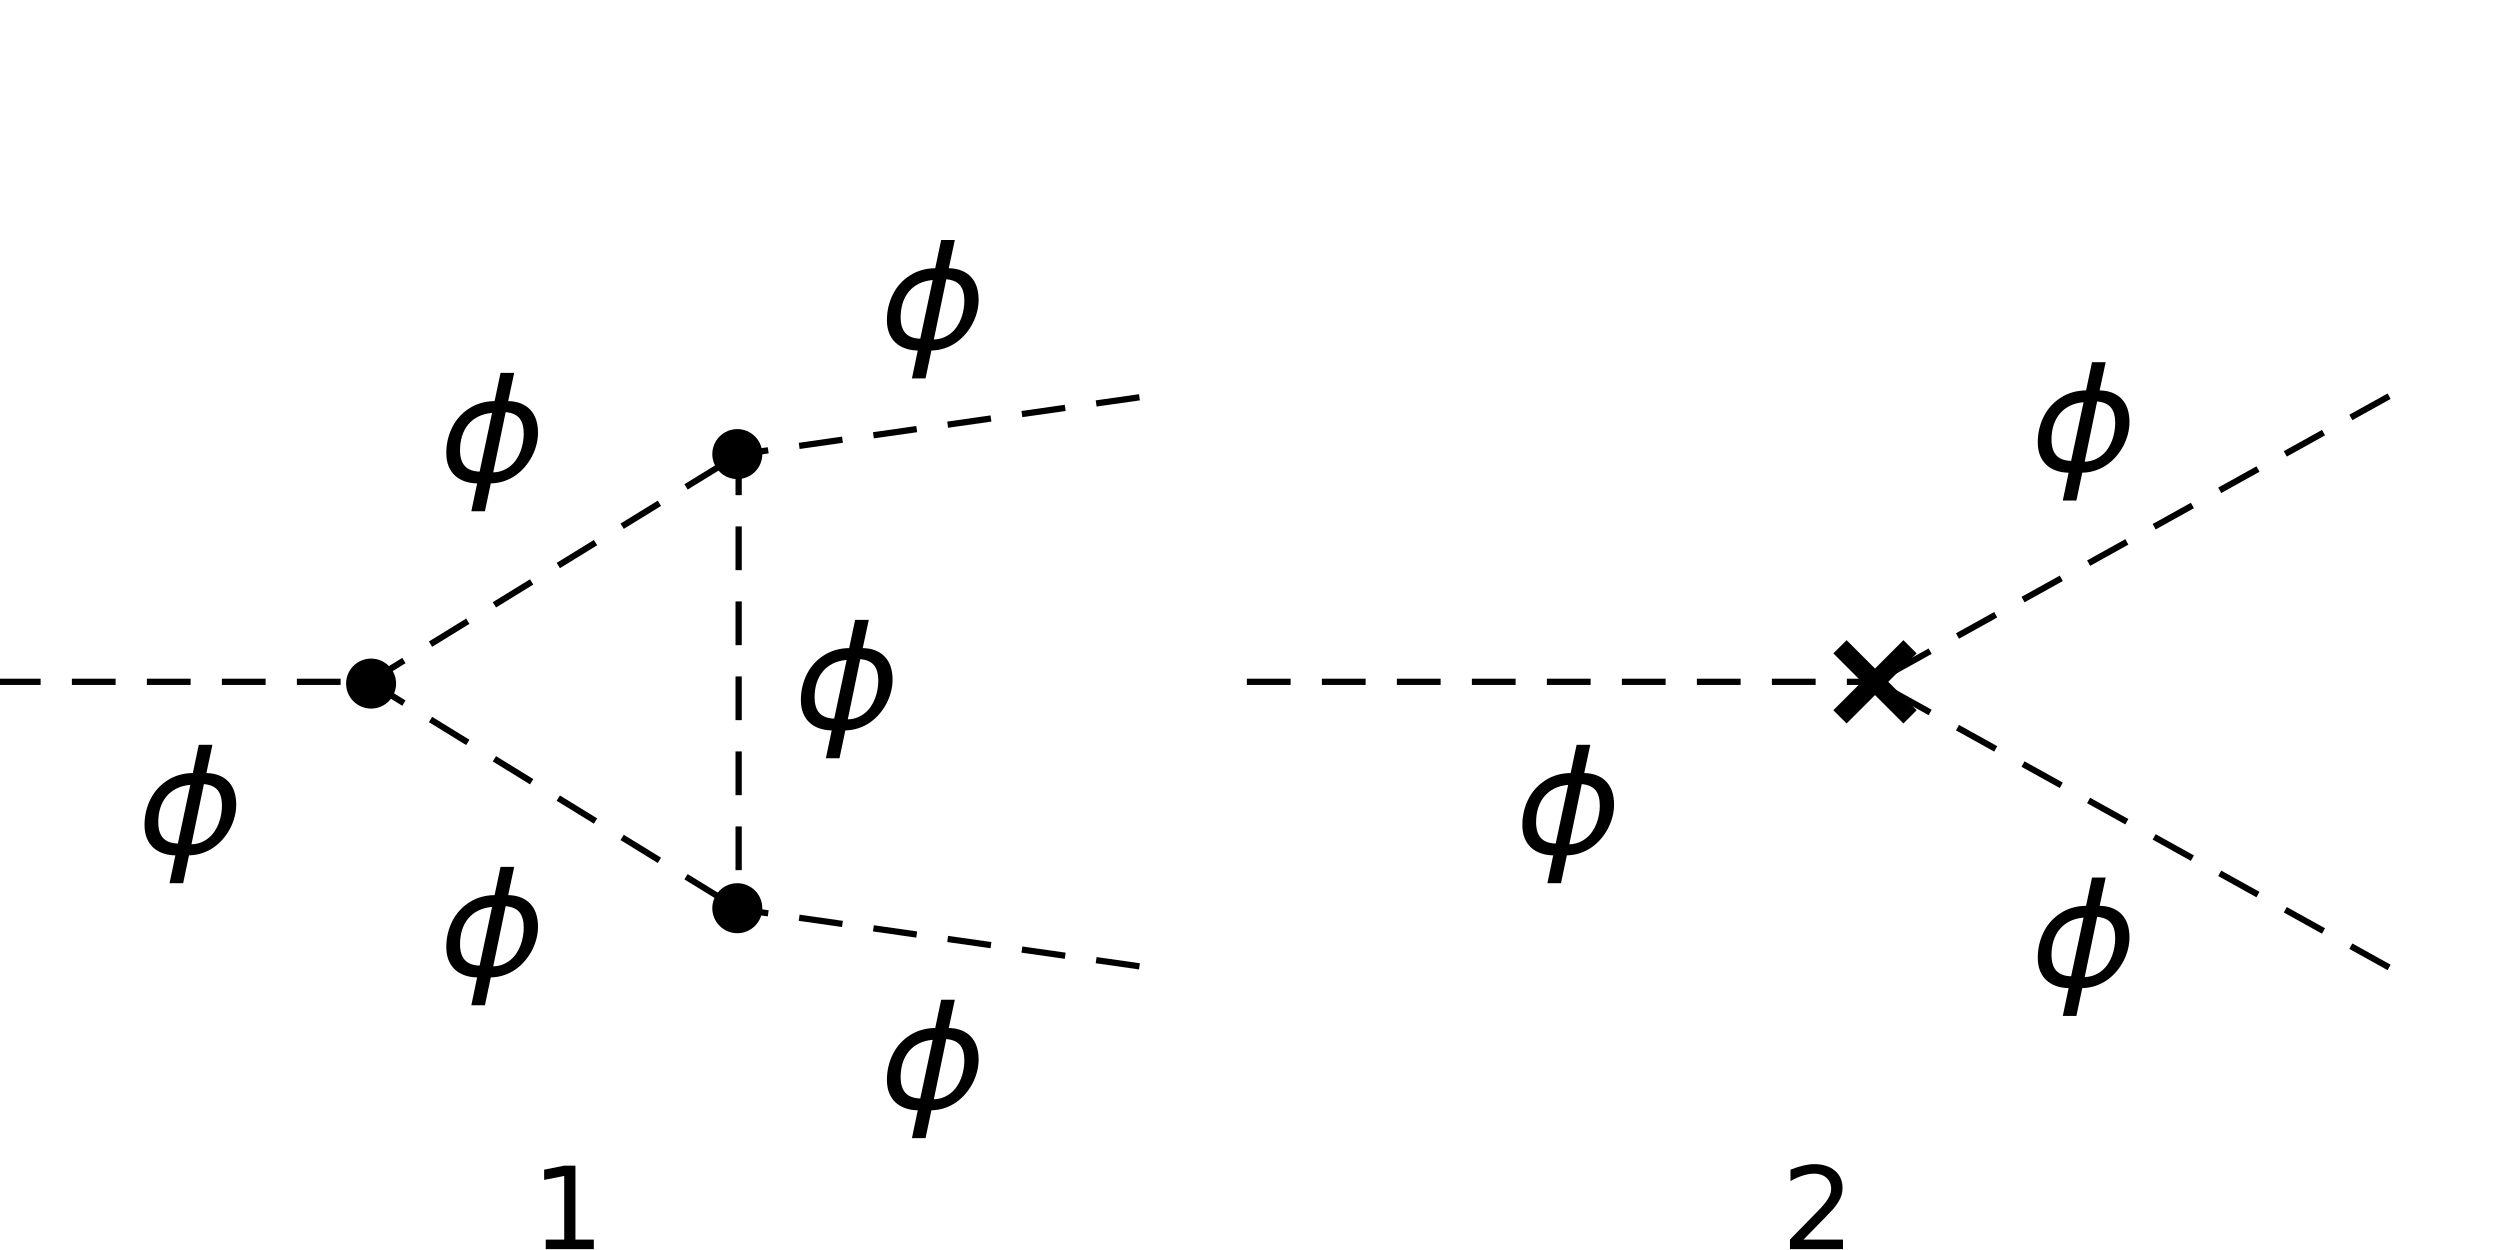 <?xml version="1.0" encoding="UTF-8"?>
<svg xmlns="http://www.w3.org/2000/svg" xmlns:xlink="http://www.w3.org/1999/xlink" width="512pt" height="256pt" viewBox="0 0 512 256" version="1.1">
<defs>
<g>
<symbol overflow="visible" id="glyph0-0">
<path style="stroke:none;" d="M 1.938 0 L 1.938 -24.797 L 13.562 -24.797 L 13.562 0 Z M 3.875 -1.938 L 11.625 -1.938 L 11.625 -22.859 L 3.875 -22.859 Z M 3.875 -1.938 "/>
</symbol>
<symbol overflow="visible" id="glyph0-1">
<path style="stroke:none;" d="M 21.062 -9.953 C 21.062 -9.141 20.957 -8.32 20.75 -7.5 C 20.539 -6.676 20.238 -5.879 19.844 -5.109 C 19.445 -4.348 18.969 -3.633 18.406 -2.969 C 17.844 -2.301 17.203 -1.711 16.484 -1.203 C 15.766 -0.703 14.977 -0.305 14.125 -0.016 C 13.27 0.273 12.359 0.43 11.391 0.453 L 10.188 6.156 L 7.406 6.156 L 8.594 0.453 C 7.664 0.441 6.812 0.297 6.031 0.016 C 5.258 -0.254 4.594 -0.648 4.031 -1.172 C 3.477 -1.691 3.047 -2.336 2.734 -3.109 C 2.43 -3.879 2.281 -4.77 2.281 -5.781 C 2.281 -6.758 2.391 -7.695 2.609 -8.594 C 2.828 -9.5 3.141 -10.348 3.547 -11.141 C 3.953 -11.93 4.445 -12.645 5.031 -13.281 C 5.625 -13.926 6.285 -14.477 7.016 -14.938 C 7.742 -15.406 8.539 -15.766 9.406 -16.016 C 10.281 -16.266 11.203 -16.395 12.172 -16.406 L 13.391 -22.188 L 16.188 -22.188 L 14.953 -16.406 C 15.953 -16.383 16.832 -16.219 17.594 -15.906 C 18.352 -15.602 18.988 -15.172 19.5 -14.609 C 20.02 -14.055 20.41 -13.383 20.672 -12.594 C 20.93 -11.801 21.062 -10.922 21.062 -9.953 Z M 18.141 -9.703 C 18.141 -11.109 17.848 -12.172 17.266 -12.891 C 16.68 -13.609 15.738 -14.023 14.438 -14.141 L 11.891 -1.812 C 12.609 -1.832 13.266 -1.961 13.859 -2.203 C 14.453 -2.441 14.977 -2.754 15.438 -3.141 C 15.906 -3.523 16.305 -3.973 16.641 -4.484 C 16.984 -4.992 17.266 -5.539 17.484 -6.125 C 17.703 -6.707 17.863 -7.301 17.969 -7.906 C 18.082 -8.52 18.141 -9.117 18.141 -9.703 Z M 11.656 -13.984 C 10.594 -13.891 9.648 -13.641 8.828 -13.234 C 8.016 -12.828 7.332 -12.289 6.781 -11.625 C 6.227 -10.957 5.805 -10.176 5.516 -9.281 C 5.234 -8.383 5.094 -7.398 5.094 -6.328 C 5.094 -4.91 5.422 -3.836 6.078 -3.109 C 6.734 -2.391 7.742 -2.008 9.109 -1.969 Z M 11.656 -13.984 "/>
</symbol>
<symbol overflow="visible" id="glyph1-0">
<path style="stroke:none;" d="M 1.172 4.141 L 1.172 -16.531 L 12.891 -16.531 L 12.891 4.141 Z M 2.484 2.844 L 11.594 2.844 L 11.594 -15.219 L 2.484 -15.219 Z M 2.484 2.844 "/>
</symbol>
<symbol overflow="visible" id="glyph1-1">
<path style="stroke:none;" d="M 2.906 -1.953 L 6.688 -1.953 L 6.688 -14.984 L 2.578 -14.172 L 2.578 -16.266 L 6.672 -17.094 L 8.984 -17.094 L 8.984 -1.953 L 12.75 -1.953 L 12.75 0 L 2.906 0 Z M 2.906 -1.953 "/>
</symbol>
<symbol overflow="visible" id="glyph1-2">
<path style="stroke:none;" d="M 4.5 -1.953 L 12.578 -1.953 L 12.578 0 L 1.719 0 L 1.719 -1.953 C 2.594 -2.859 3.785 -4.078 5.297 -5.609 C 6.816 -7.141 7.773 -8.125 8.172 -8.562 C 8.91 -9.395 9.426 -10.098 9.719 -10.672 C 10.008 -11.254 10.156 -11.82 10.156 -12.375 C 10.156 -13.281 9.836 -14.02 9.203 -14.594 C 8.566 -15.164 7.734 -15.453 6.703 -15.453 C 5.984 -15.453 5.219 -15.328 4.406 -15.078 C 3.602 -14.828 2.742 -14.445 1.828 -13.938 L 1.828 -16.266 C 2.766 -16.641 3.633 -16.922 4.438 -17.109 C 5.25 -17.305 5.992 -17.406 6.672 -17.406 C 8.441 -17.406 9.852 -16.961 10.906 -16.078 C 11.957 -15.191 12.484 -14.008 12.484 -12.531 C 12.484 -11.82 12.348 -11.148 12.078 -10.516 C 11.816 -9.891 11.344 -9.148 10.656 -8.297 C 10.457 -8.078 9.848 -7.438 8.828 -6.375 C 7.805 -5.32 6.363 -3.848 4.5 -1.953 Z M 4.5 -1.953 "/>
</symbol>
</g>
</defs>
<g id="surface44">
<path style="fill:none;stroke-width:1.28;stroke-linecap:square;stroke-linejoin:miter;stroke:rgb(0%,0%,0%);stroke-opacity:1;stroke-dasharray:7.68,7.68;stroke-miterlimit:3.25;" d="M 66 143.637 L 141.637 143.637 " transform="matrix(1,0,0,1,-66,-4)"/>
<g style="fill:rgb(0%,0%,0%);fill-opacity:1;">
  <use xlink:href="#glyph0-1" x="27.318" y="174.726"/>
</g>
<path style="fill:none;stroke-width:1.28;stroke-linecap:square;stroke-linejoin:miter;stroke:rgb(0%,0%,0%);stroke-opacity:1;stroke-dasharray:7.68,7.68;stroke-miterlimit:3.25;" d="M 298.727 85.453 L 217.273 97.09 " transform="matrix(1,0,0,1,-66,-4)"/>
<g style="fill:rgb(0%,0%,0%);fill-opacity:1;">
  <use xlink:href="#glyph0-1" x="179.361" y="71.335"/>
</g>
<path style="fill:none;stroke-width:1.28;stroke-linecap:square;stroke-linejoin:miter;stroke:rgb(0%,0%,0%);stroke-opacity:1;stroke-dasharray:7.68,7.68;stroke-miterlimit:3.25;" d="M 298.727 201.816 L 217.273 190.184 " transform="matrix(1,0,0,1,-66,-4)"/>
<g style="fill:rgb(0%,0%,0%);fill-opacity:1;">
  <use xlink:href="#glyph0-1" x="179.361" y="226.938"/>
</g>
<path style="fill:none;stroke-width:1.28;stroke-linecap:square;stroke-linejoin:miter;stroke:rgb(0%,0%,0%);stroke-opacity:1;stroke-dasharray:7.68,7.68;stroke-miterlimit:3.25;" d="M 141.637 143.637 L 217.273 97.09 " transform="matrix(1,0,0,1,-66,-4)"/>
<g style="fill:rgb(0%,0%,0%);fill-opacity:1;">
  <use xlink:href="#glyph0-1" x="89.122" y="98.55"/>
</g>
<path style="fill:none;stroke-width:1.28;stroke-linecap:square;stroke-linejoin:miter;stroke:rgb(0%,0%,0%);stroke-opacity:1;stroke-dasharray:7.68,7.68;stroke-miterlimit:3.25;" d="M 141.637 143.637 L 217.273 190.184 " transform="matrix(1,0,0,1,-66,-4)"/>
<g style="fill:rgb(0%,0%,0%);fill-opacity:1;">
  <use xlink:href="#glyph0-1" x="89.122" y="199.723"/>
</g>
<path style="fill:none;stroke-width:1.28;stroke-linecap:square;stroke-linejoin:miter;stroke:rgb(0%,0%,0%);stroke-opacity:1;stroke-dasharray:7.68,7.68;stroke-miterlimit:3.25;" d="M 217.273 97.09 L 217.273 190.184 " transform="matrix(1,0,0,1,-66,-4)"/>
<g style="fill:rgb(0%,0%,0%);fill-opacity:1;">
  <use xlink:href="#glyph0-1" x="161.737" y="149.136"/>
</g>
<path style=" stroke:none;fill-rule:evenodd;fill:rgb(0%,0%,0%);fill-opacity:1;" d="M 81.121 140 C 81.121 138.641 80.582 137.34 79.621 136.379 C 78.66 135.418 77.359 134.879 76 134.879 C 74.641 134.879 73.34 135.418 72.379 136.379 C 71.418 137.34 70.879 138.641 70.879 140 C 70.879 141.359 71.418 142.66 72.379 143.621 C 73.34 144.582 74.641 145.121 76 145.121 C 77.359 145.121 78.66 144.582 79.621 143.621 C 80.582 142.66 81.121 141.359 81.121 140 Z M 81.121 140 "/>
<path style=" stroke:none;fill-rule:evenodd;fill:rgb(0%,0%,0%);fill-opacity:1;" d="M 156.121 93 C 156.121 91.641 155.582 90.34 154.621 89.379 C 153.66 88.418 152.359 87.879 151 87.879 C 149.641 87.879 148.34 88.418 147.379 89.379 C 146.418 90.34 145.879 91.641 145.879 93 C 145.879 94.359 146.418 95.66 147.379 96.621 C 148.34 97.582 149.641 98.121 151 98.121 C 152.359 98.121 153.66 97.582 154.621 96.621 C 155.582 95.66 156.121 94.359 156.121 93 Z M 156.121 93 "/>
<path style=" stroke:none;fill-rule:evenodd;fill:rgb(0%,0%,0%);fill-opacity:1;" d="M 156.121 186 C 156.121 184.641 155.582 183.34 154.621 182.379 C 153.66 181.418 152.359 180.879 151 180.879 C 149.641 180.879 148.34 181.418 147.379 182.379 C 146.418 183.34 145.879 184.641 145.879 186 C 145.879 187.359 146.418 188.66 147.379 189.621 C 148.34 190.582 149.641 191.121 151 191.121 C 152.359 191.121 153.66 190.582 154.621 189.621 C 155.582 188.66 156.121 187.359 156.121 186 Z M 156.121 186 "/>
<g style="fill:rgb(0%,0%,0%);fill-opacity:1;">
  <use xlink:href="#glyph1-1" x="108.864" y="255.818"/>
</g>
<path style="fill:none;stroke-width:1.28;stroke-linecap:square;stroke-linejoin:miter;stroke:rgb(0%,0%,0%);stroke-opacity:1;stroke-dasharray:7.68,7.68;stroke-miterlimit:3.25;" d="M 322 143.637 L 450 143.637 " transform="matrix(1,0,0,1,-66,-4)"/>
<g style="fill:rgb(0%,0%,0%);fill-opacity:1;">
  <use xlink:href="#glyph0-1" x="309.5" y="174.726"/>
</g>
<path style="fill:none;stroke-width:1.28;stroke-linecap:square;stroke-linejoin:miter;stroke:rgb(0%,0%,0%);stroke-opacity:1;stroke-dasharray:7.68,7.68;stroke-miterlimit:3.25;" d="M 554.727 85.453 L 450 143.637 " transform="matrix(1,0,0,1,-66,-4)"/>
<g style="fill:rgb(0%,0%,0%);fill-opacity:1;">
  <use xlink:href="#glyph0-1" x="415.055" y="96.36"/>
</g>
<path style="fill:none;stroke-width:1.28;stroke-linecap:square;stroke-linejoin:miter;stroke:rgb(0%,0%,0%);stroke-opacity:1;stroke-dasharray:7.68,7.68;stroke-miterlimit:3.25;" d="M 554.727 201.816 L 450 143.637 " transform="matrix(1,0,0,1,-66,-4)"/>
<g style="fill:rgb(0%,0%,0%);fill-opacity:1;">
  <use xlink:href="#glyph0-1" x="415.055" y="201.913"/>
</g>
<path style="fill:none;stroke-width:3.84;stroke-linecap:square;stroke-linejoin:miter;stroke:rgb(0%,0%,0%);stroke-opacity:1;stroke-miterlimit:3.25;" d="M 444.184 149.453 L 455.816 137.816 " transform="matrix(1,0,0,1,-66,-4)"/>
<path style="fill:none;stroke-width:3.84;stroke-linecap:square;stroke-linejoin:miter;stroke:rgb(0%,0%,0%);stroke-opacity:1;stroke-miterlimit:3.25;" d="M 444.184 137.816 L 455.816 149.453 " transform="matrix(1,0,0,1,-66,-4)"/>
<g style="fill:rgb(0%,0%,0%);fill-opacity:1;">
  <use xlink:href="#glyph1-2" x="364.864" y="255.818"/>
</g>
</g>
</svg>

